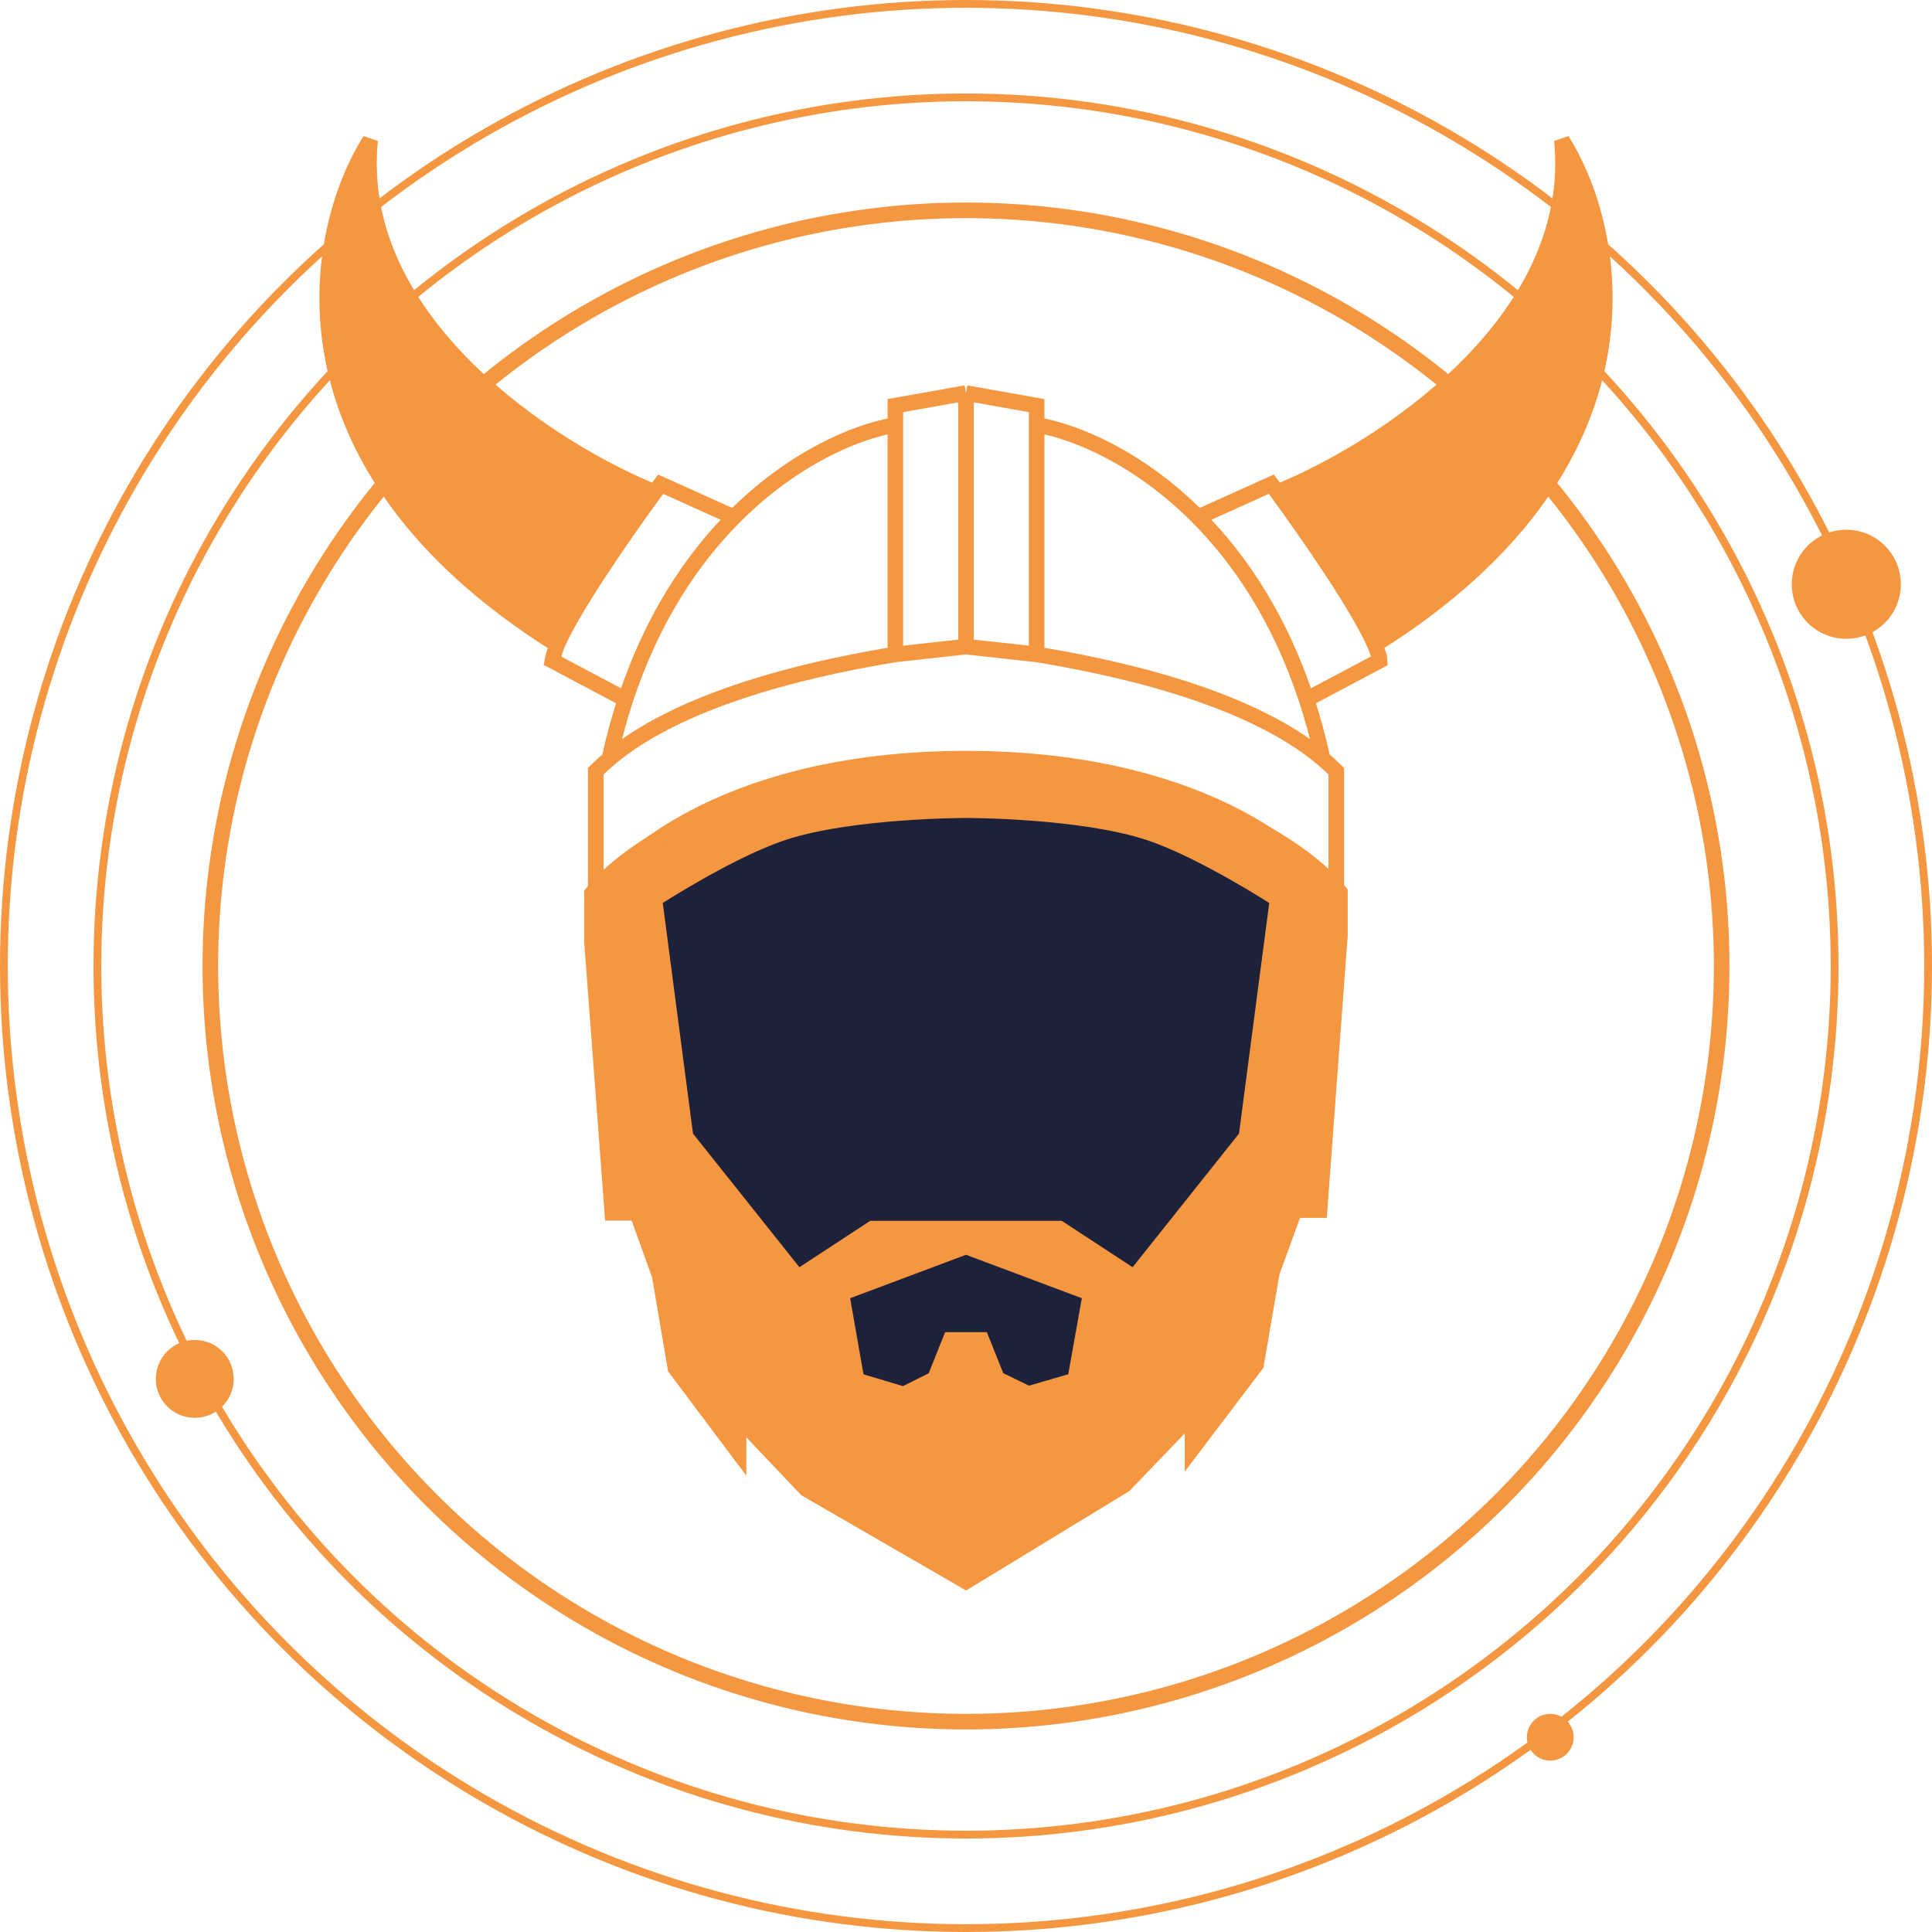 <svg width="124" height="124" viewBox="0 0 124 124" fill="none" xmlns="http://www.w3.org/2000/svg">
<circle cx="62" cy="62" r="61.75" stroke="#F59740" stroke-width="0.5"/>
<circle cx="62" cy="62" r="55.75" stroke="#F59740" stroke-width="0.5"/>
<circle cx="62" cy="62" r="48.5" stroke="#F59740"/>
<circle cx="12.5" cy="88.5" r="2.5" fill="#F59740"/>
<circle cx="118.5" cy="37.5" r="3.5" fill="#F59740"/>
<circle cx="99.5" cy="111.5" r="1.5" fill="#F59740"/>
<path d="M84.69 77.665L86 60.001V57.27C83.865 54.605 76.554 49.26 62 49.039V101.501L72.174 95.304L76.54 90.756V92.961L80.615 87.587L81.634 81.661L83.089 77.665H84.69Z" fill="#F59740"/>
<path d="M39.302 77.841L38 60.501V57.341C40.121 54.663 47.535 49.261 62 49.039V101.501L51.741 95.571L47.402 91V93.216L43.352 87.814L42.339 81.858L40.893 77.841H39.302Z" fill="#F59740"/>
<path d="M86 60.001L86.499 60.038L86.5 60.02V60.001H86ZM84.69 77.665V78.165H85.154L85.189 77.702L84.69 77.665ZM83.089 77.665V77.165H82.739L82.619 77.494L83.089 77.665ZM81.634 81.661L81.164 81.49L81.149 81.532L81.141 81.576L81.634 81.661ZM80.615 87.587L81.013 87.889L81.087 87.791L81.108 87.671L80.615 87.587ZM76.54 92.961H76.04V94.448L76.938 93.263L76.54 92.961ZM76.54 90.756H77.04V89.513L76.179 90.41L76.54 90.756ZM72.174 95.304L72.434 95.731L72.49 95.697L72.534 95.65L72.174 95.304ZM86 57.27H86.5V57.094L86.39 56.957L86 57.27ZM62 49.039L62.008 48.539L62 48.539L61.992 48.539L62 49.039ZM62 101.501L61.75 101.934L62.007 102.083L62.26 101.928L62 101.501ZM38 60.501H37.5V60.52L37.501 60.538L38 60.501ZM39.302 77.841L38.803 77.879L38.838 78.341H39.302V77.841ZM40.893 77.841L41.363 77.672L41.244 77.341H40.893V77.841ZM42.339 81.858L42.832 81.775L42.825 81.731L42.81 81.689L42.339 81.858ZM43.352 87.814L42.859 87.898L42.879 88.017L42.952 88.114L43.352 87.814ZM47.402 93.216L47.002 93.516L47.902 94.717V93.216H47.402ZM47.402 91L47.765 90.656L46.902 89.747V91H47.402ZM51.741 95.571L51.379 95.915L51.429 95.968L51.491 96.004L51.741 95.571ZM38 57.341L37.608 57.031L37.5 57.167V57.341H38ZM85.501 59.964L84.192 77.628L85.189 77.702L86.499 60.038L85.501 59.964ZM84.69 77.165H83.089V78.165H84.69V77.165ZM82.619 77.494L81.164 81.49L82.104 81.832L83.559 77.836L82.619 77.494ZM81.141 81.576L80.122 87.502L81.108 87.671L82.127 81.746L81.141 81.576ZM80.217 87.284L76.142 92.659L76.938 93.263L81.013 87.889L80.217 87.284ZM77.04 92.961V90.756H76.04V92.961H77.04ZM76.179 90.41L71.813 94.957L72.534 95.65L76.901 91.102L76.179 90.41ZM86.5 60.001V57.27H85.5V60.001H86.5ZM86.39 56.957C84.142 54.151 76.675 48.761 62.008 48.539L61.992 49.539C76.433 49.758 83.589 55.059 85.61 57.582L86.39 56.957ZM71.914 94.877L61.74 101.074L62.26 101.928L72.434 95.731L71.914 94.877ZM61.5 49.039V101.501H62.5V49.039H61.5ZM37.501 60.538L38.803 77.879L39.8 77.804L38.499 60.464L37.501 60.538ZM39.302 78.341H40.893V77.341H39.302V78.341ZM40.422 78.011L41.869 82.028L42.81 81.689L41.363 77.672L40.422 78.011ZM41.846 81.942L42.859 87.898L43.845 87.731L42.832 81.775L41.846 81.942ZM42.952 88.114L47.002 93.516L47.802 92.916L43.752 87.514L42.952 88.114ZM47.902 93.216V91H46.902V93.216H47.902ZM47.039 91.344L51.379 95.915L52.104 95.227L47.765 90.656L47.039 91.344ZM38.5 60.501V57.341H37.5V60.501H38.5ZM38.392 57.652C40.4 55.117 47.657 49.759 62.008 49.539L61.992 48.539C47.414 48.763 39.843 54.21 37.608 57.031L38.392 57.652ZM51.491 96.004L61.75 101.934L62.25 101.068L51.992 95.138L51.491 96.004Z" fill="#F59740"/>
<path fill-rule="evenodd" clip-rule="evenodd" d="M42 57.703L44.001 72.961L51.2 82L56 78.856H62H68L72.8 82L79.999 72.961L82 57.703C82 57.703 77.209 54.586 73.757 53.441C69.378 51.989 62 52 62 52C62 52 54.622 51.989 50.243 53.441C46.791 54.586 42 57.703 42 57.703Z" fill="#1E213A"/>
<path d="M44.001 72.961L43.505 73.026L43.523 73.163L43.61 73.272L44.001 72.961ZM42 57.703L41.727 57.283L41.463 57.455L41.504 57.768L42 57.703ZM51.2 82L50.809 82.311L51.093 82.668L51.474 82.418L51.2 82ZM56 78.856V78.356H55.851L55.726 78.438L56 78.856ZM68 78.856L68.274 78.438L68.149 78.356H68V78.856ZM72.8 82L72.526 82.418L72.907 82.668L73.191 82.311L72.8 82ZM79.999 72.961L80.39 73.272L80.477 73.163L80.495 73.026L79.999 72.961ZM82 57.703L82.496 57.768L82.537 57.455L82.273 57.283L82 57.703ZM73.757 53.441L73.599 53.916L73.757 53.441ZM62 52L61.999 52.5L62.001 52.5L62 52ZM50.243 53.441L50.401 53.916H50.401L50.243 53.441ZM44.496 72.896L42.496 57.638L41.504 57.768L43.505 73.026L44.496 72.896ZM51.592 81.689L44.392 72.649L43.61 73.272L50.809 82.311L51.592 81.689ZM55.726 78.438L50.926 81.582L51.474 82.418L56.274 79.274L55.726 78.438ZM62 78.356H56V79.356H62V78.356ZM62 79.356H68V78.356H62V79.356ZM67.726 79.274L72.526 82.418L73.074 81.582L68.274 78.438L67.726 79.274ZM73.191 82.311L80.39 73.272L79.608 72.649L72.409 81.689L73.191 82.311ZM80.495 73.026L82.496 57.768L81.504 57.638L79.504 72.896L80.495 73.026ZM82 57.703C82.273 57.283 82.273 57.283 82.272 57.283C82.272 57.283 82.272 57.283 82.272 57.283C82.272 57.283 82.272 57.283 82.272 57.283C82.271 57.282 82.27 57.282 82.269 57.281C82.266 57.279 82.263 57.277 82.258 57.274C82.248 57.268 82.234 57.259 82.216 57.247C82.179 57.223 82.125 57.189 82.055 57.144C81.916 57.056 81.713 56.928 81.46 56.772C80.953 56.46 80.24 56.031 79.419 55.566C77.785 54.641 75.689 53.555 73.914 52.967L73.599 53.916C75.277 54.472 77.302 55.517 78.927 56.436C79.735 56.894 80.436 57.316 80.935 57.623C81.185 57.777 81.383 57.902 81.519 57.989C81.587 58.032 81.64 58.065 81.675 58.088C81.692 58.099 81.706 58.108 81.715 58.114C81.719 58.116 81.722 58.118 81.724 58.12C81.725 58.121 81.726 58.121 81.727 58.121C81.727 58.121 81.727 58.122 81.727 58.122C81.727 58.122 81.727 58.122 81.727 58.122C81.727 58.122 81.727 58.122 82 57.703ZM73.914 52.967C71.663 52.22 68.672 51.857 66.274 51.677C65.068 51.587 64.001 51.543 63.236 51.521C62.852 51.51 62.544 51.505 62.332 51.502C62.225 51.501 62.143 51.501 62.086 51.5C62.058 51.5 62.037 51.5 62.022 51.5C62.015 51.5 62.009 51.5 62.005 51.5C62.004 51.5 62.002 51.5 62.001 51.5C62.001 51.5 62 51.5 62 51.5C62 51.5 61.999 51.5 61.999 51.5C61.999 51.5 61.999 51.5 62 52C62.001 52.5 62.001 52.5 62.001 52.5C62.001 52.5 62.001 52.5 62.001 52.5C62.001 52.5 62.001 52.5 62.002 52.5C62.002 52.5 62.004 52.5 62.005 52.5C62.009 52.5 62.014 52.5 62.02 52.5C62.034 52.5 62.054 52.5 62.081 52.5C62.135 52.501 62.216 52.501 62.32 52.502C62.527 52.505 62.83 52.51 63.207 52.521C63.961 52.542 65.013 52.586 66.199 52.675C68.584 52.853 71.472 53.21 73.599 53.916L73.914 52.967ZM50.401 53.916C52.528 53.21 55.416 52.853 57.801 52.675C58.987 52.586 60.039 52.542 60.793 52.521C61.17 52.51 61.473 52.505 61.68 52.502C61.784 52.501 61.865 52.501 61.919 52.5C61.946 52.5 61.966 52.5 61.98 52.5C61.986 52.5 61.991 52.5 61.995 52.5C61.996 52.5 61.998 52.5 61.998 52.5C61.999 52.5 61.999 52.5 61.999 52.5C61.999 52.5 61.999 52.5 61.999 52.5C61.999 52.5 61.999 52.5 62 52C62.001 51.5 62.001 51.5 62.001 51.5C62.001 51.5 62 51.5 62 51.5C62 51.5 61.999 51.5 61.999 51.5C61.998 51.5 61.996 51.5 61.995 51.5C61.991 51.5 61.985 51.5 61.978 51.5C61.963 51.5 61.942 51.5 61.914 51.5C61.857 51.501 61.775 51.501 61.668 51.502C61.456 51.505 61.148 51.51 60.764 51.521C59.999 51.543 58.932 51.587 57.726 51.677C55.328 51.857 52.337 52.22 50.086 52.967L50.401 53.916ZM42 57.703C42.273 58.122 42.273 58.122 42.273 58.122C42.273 58.122 42.273 58.122 42.273 58.122C42.273 58.122 42.273 58.121 42.273 58.121C42.274 58.121 42.275 58.121 42.276 58.12C42.278 58.118 42.281 58.116 42.285 58.114C42.294 58.108 42.307 58.099 42.325 58.088C42.36 58.065 42.413 58.032 42.481 57.989C42.617 57.902 42.815 57.777 43.065 57.623C43.564 57.316 44.265 56.894 45.074 56.436C46.698 55.517 48.723 54.472 50.401 53.916L50.086 52.967C48.311 53.555 46.215 54.641 44.581 55.566C43.76 56.031 43.047 56.46 42.54 56.772C42.287 56.928 42.084 57.056 41.945 57.144C41.875 57.189 41.821 57.223 41.784 57.247C41.766 57.259 41.752 57.268 41.742 57.274C41.737 57.277 41.734 57.279 41.731 57.281C41.73 57.282 41.729 57.282 41.728 57.283C41.728 57.283 41.728 57.283 41.728 57.283C41.728 57.283 41.727 57.283 41.727 57.283C41.727 57.283 41.727 57.283 42 57.703Z" fill="#F59740"/>
<path d="M42.026 31.587C35.449 28.931 22.586 20.696 23.756 9C20.008 14.945 17.161 29.745 35.757 41.383C36.757 39.048 40.016 34.337 42.026 31.587Z" fill="#F59740"/>
<path d="M81.974 31.587C88.551 28.931 101.414 20.696 100.244 9C103.992 14.945 106.839 29.745 88.243 41.383C87.243 39.048 83.984 34.337 81.974 31.587Z" fill="#F59740"/>
<path d="M42.026 31.587C35.449 28.931 22.586 20.696 23.756 9C20.008 14.945 17.161 29.745 35.757 41.383M42.026 31.587C40.016 34.337 36.757 39.048 35.757 41.383M42.026 31.587C42.157 31.408 42.283 31.237 42.403 31.076L47.103 33.196M35.757 41.383C35.572 41.814 35.456 42.406 35.456 42.406L40.144 44.891M81.974 31.587C88.551 28.931 101.414 20.696 100.244 9C103.992 14.945 106.839 29.745 88.243 41.383M81.974 31.587C83.984 34.337 87.243 39.048 88.243 41.383M81.974 31.587C81.843 31.408 81.717 31.237 81.597 31.076L76.897 33.196M88.243 41.383C88.428 41.814 88.535 42.164 88.544 42.406L83.856 44.891M62 25.228L66.534 26.032V27.275M62 25.228V41.5M62 25.228L57.466 26.032V27.275M66.534 42L62 41.5M66.534 42V27.275M66.534 42C70.712 42.688 79.878 44.459 84.888 48.693M62 41.5L57.466 42M66.534 27.275C69.045 27.689 73.124 29.398 76.897 33.196M84.888 48.693C85.197 48.953 85.49 49.221 85.765 49.497V57.757C83.986 54.735 76.683 48.693 62 48.693C47.317 48.693 40.014 54.735 38.235 57.757V49.497C38.51 49.221 38.803 48.953 39.112 48.693M84.888 48.693C84.595 47.35 84.248 46.084 83.856 44.891M76.897 33.196C79.605 35.921 82.156 39.722 83.856 44.891M57.466 42V27.275M57.466 42C53.288 42.688 44.122 44.459 39.112 48.693M57.466 27.275C54.955 27.689 50.876 29.398 47.103 33.196M39.112 48.693C39.405 47.35 39.752 46.084 40.144 44.891M47.103 33.196C44.395 35.921 41.844 39.722 40.144 44.891" stroke="#F59740"/>
<path d="M62 80L66 81.5L70 83L69 88.596L66 89.468L64 88.5L63 86H62H61L60 88.5L58 89.5L54.981 88.596L54 83L58 81.5L62 80Z" fill="#1E213A"/>
<path d="M62 80L62.176 79.532L62 79.466L61.824 79.532L62 80ZM70 83L70.492 83.088L70.566 82.678L70.176 82.532L70 83ZM69 88.596L69.14 89.076L69.438 88.99L69.492 88.684L69 88.596ZM66 89.468L65.782 89.918L65.955 90.002L66.14 89.948L66 89.468ZM64 88.5L63.536 88.686L63.608 88.866L63.782 88.95L64 88.5ZM63 86L63.464 85.814L63.339 85.5H63V86ZM54 83L53.824 82.532L53.436 82.678L53.508 83.086L54 83ZM54.981 88.596L54.489 88.683L54.542 88.987L54.838 89.075L54.981 88.596ZM58 89.5L57.857 89.979L58.046 90.036L58.224 89.947L58 89.5ZM60 88.5L60.224 88.947L60.394 88.862L60.464 88.686L60 88.5ZM61 86V85.5H60.661L60.536 85.814L61 86ZM61.824 80.468L65.824 81.968L66.176 81.032L62.176 79.532L61.824 80.468ZM65.824 81.968L69.824 83.468L70.176 82.532L66.176 81.032L65.824 81.968ZM69.508 82.912L68.508 88.508L69.492 88.684L70.492 83.088L69.508 82.912ZM68.86 88.116L65.86 88.988L66.14 89.948L69.14 89.076L68.86 88.116ZM66.218 89.018L64.218 88.05L63.782 88.95L65.782 89.918L66.218 89.018ZM64.464 88.314L63.464 85.814L62.536 86.186L63.536 88.686L64.464 88.314ZM63 85.5H62V86.5H63V85.5ZM61.824 79.532L57.824 81.032L58.176 81.968L62.176 80.468L61.824 79.532ZM57.824 81.032L53.824 82.532L54.176 83.468L58.176 81.968L57.824 81.032ZM53.508 83.086L54.489 88.683L55.474 88.51L54.492 82.914L53.508 83.086ZM54.838 89.075L57.857 89.979L58.143 89.021L55.124 88.117L54.838 89.075ZM58.224 89.947L60.224 88.947L59.776 88.053L57.776 89.053L58.224 89.947ZM60.464 88.686L61.464 86.186L60.536 85.814L59.536 88.314L60.464 88.686ZM61 86.5H62V85.5H61V86.5Z" fill="#F59740"/>
</svg>
